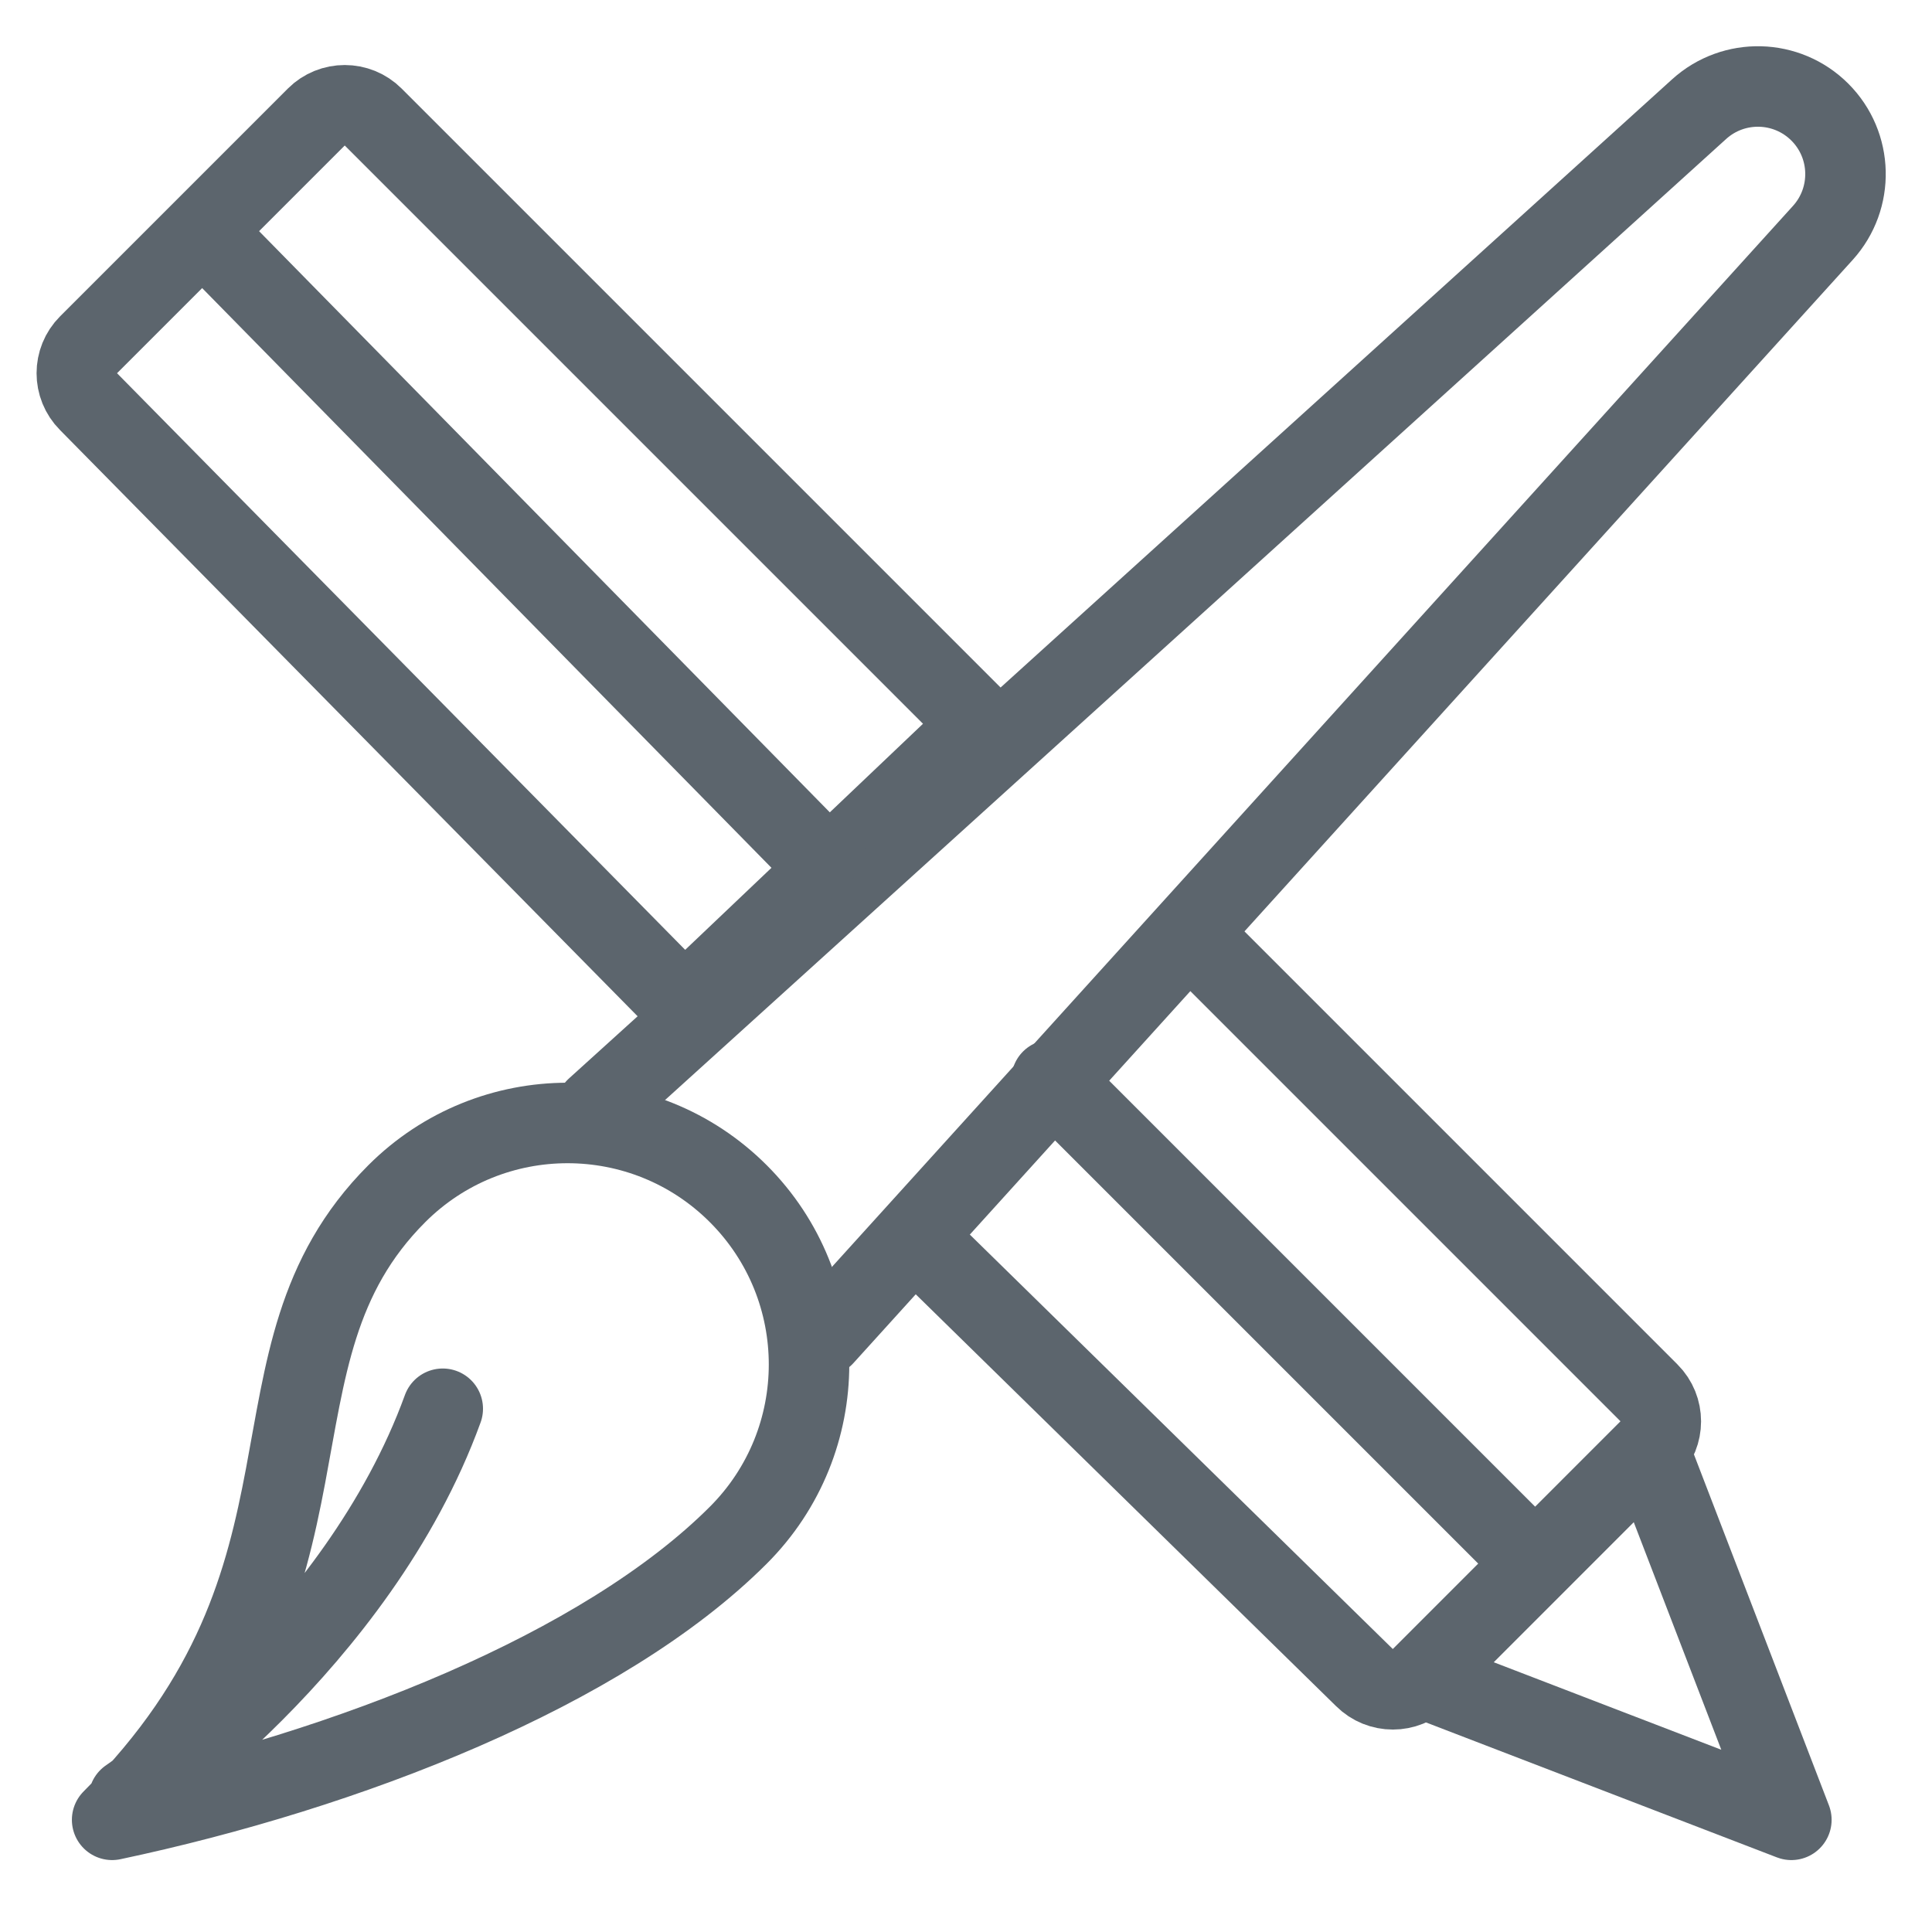 <svg width="48" height="48" viewBox="0 0 48 48" fill="none" xmlns="http://www.w3.org/2000/svg">
<path d="M14.807 27.535L42.214 2.712C43.074 1.933 44.394 1.966 45.214 2.786C46.034 3.606 46.066 4.926 45.288 5.786L20.464 33.192" stroke="#5C656D" stroke-width="2" stroke-miterlimit="10" stroke-linecap="round" stroke-linejoin="round"/>
<path d="M11 35C8.875 40.845 3.199 44.683 3.199 44.683M18.343 38.142C14.984 41.501 8.62 43.976 2.786 45.213C8.915 39.085 5.792 33.723 9.858 29.657C12.201 27.314 16 27.314 18.343 29.657C20.686 32 20.686 35.799 18.343 38.142Z" stroke="#5C656D" stroke-width="2" stroke-miterlimit="10" stroke-linecap="round" stroke-linejoin="round"/>
<path d="M29.363 22.999L40.97 34.607C41.36 34.997 41.36 35.63 40.97 36.021L35.313 41.678C34.923 42.068 34.289 42.068 33.898 41.678L23 31M17 25L2.201 9.98C1.811 9.589 1.811 8.955 2.201 8.565L7.858 2.908C8.248 2.518 8.882 2.518 9.272 2.908L22.194 15.83L24.364 18L17 25Z" stroke="#5C656D" stroke-width="2" stroke-miterlimit="10" stroke-linejoin="round"/>
<path d="M5.029 5.737L21 22M40.97 36.02L44.506 45.213L35.314 41.678L40.97 36.02ZM26.124 26.831L37.435 38.142L26.124 26.831Z" stroke="#5C656D" stroke-width="2" stroke-miterlimit="10" stroke-linejoin="round"/>
</svg>
